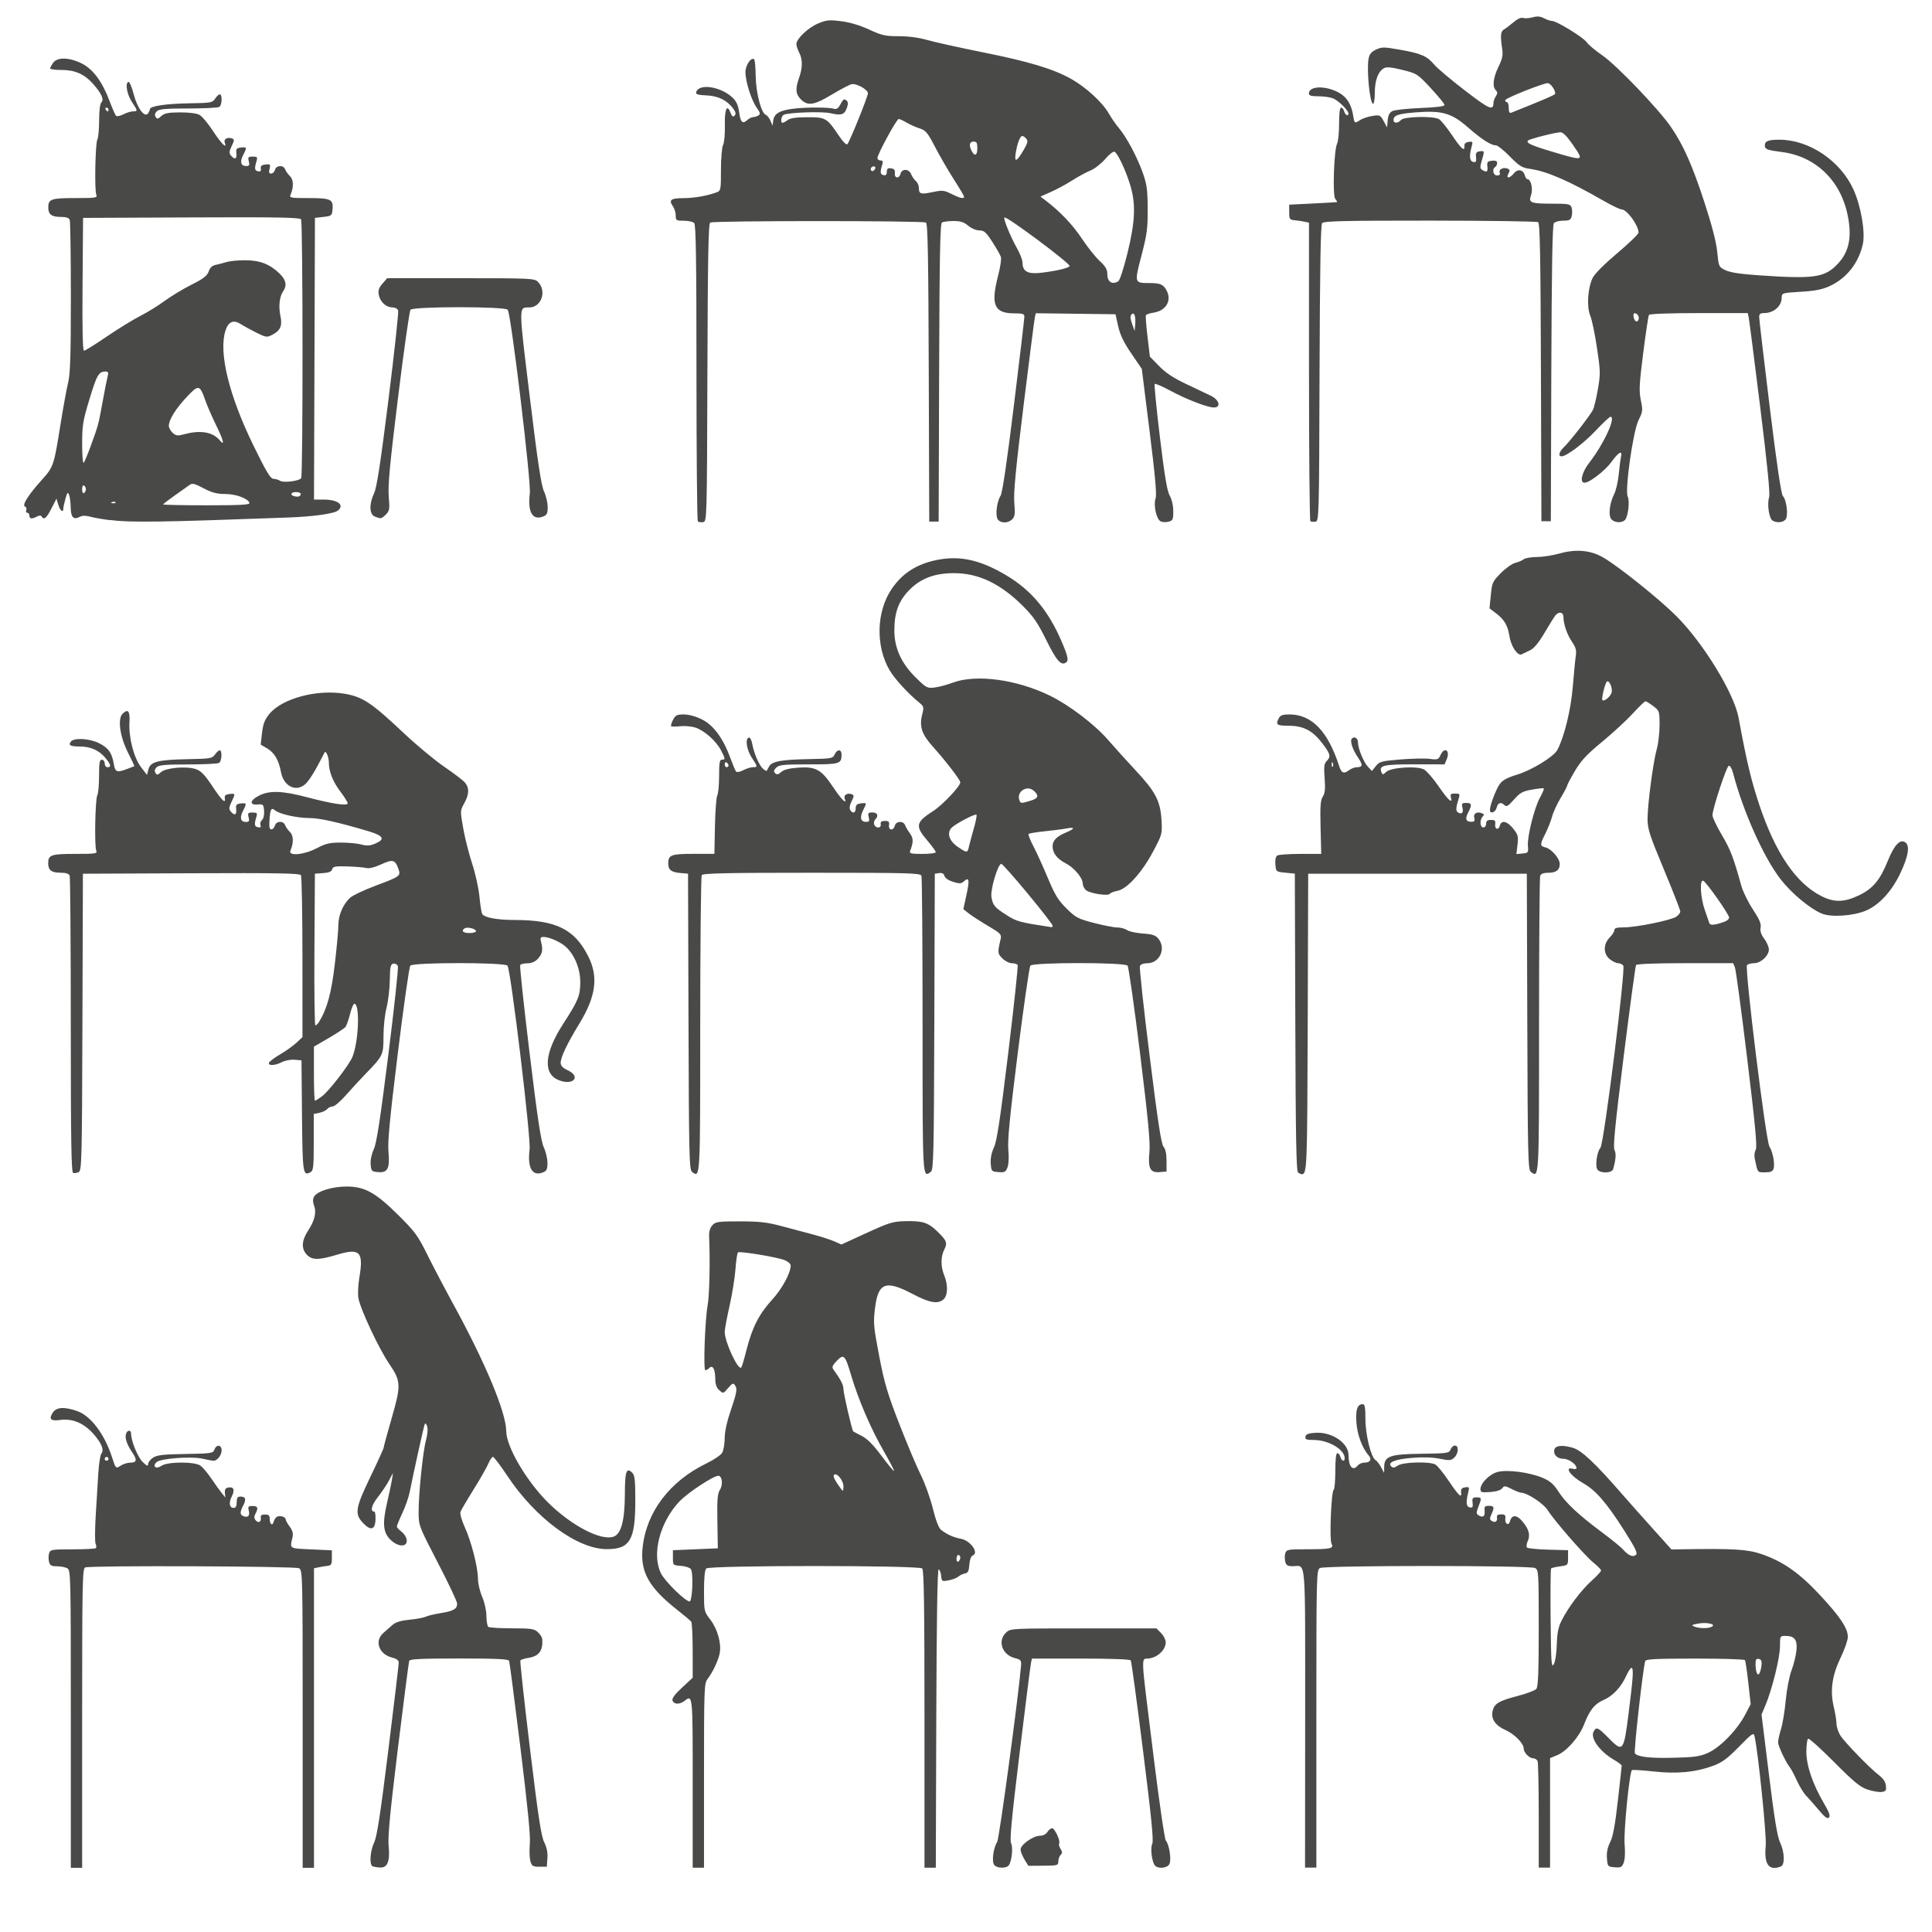 <?xml version="1.0" encoding="UTF-8" standalone="no"?>
<!-- Created with Inkscape (http://www.inkscape.org/) -->

<svg
   xmlns:dc="http://purl.org/dc/elements/1.1/"
   xmlns:cc="http://creativecommons.org/ns#"
   xmlns:rdf="http://www.w3.org/1999/02/22-rdf-syntax-ns#"
   xmlns:svg="http://www.w3.org/2000/svg"
   xmlns="http://www.w3.org/2000/svg"
   xmlns:sodipodi="http://sodipodi.sourceforge.net/DTD/sodipodi-0.dtd"
   xmlns:inkscape="http://www.inkscape.org/namespaces/inkscape"
   width="200"
   height="200"
   viewBox="0 0 52.917 52.917"
   version="1.1"
   id="svg9547"
   inkscape:version="0.92.1 r15371"
   sodipodi:docname="monkeystyping.svg">
  <defs
     id="defs9541" />
  <sodipodi:namedview
     id="base"
     pagecolor="#ffffff"
     bordercolor="#666666"
     borderopacity="1.0"
     inkscape:pageopacity="0.0"
     inkscape:pageshadow="2"
     inkscape:zoom="1.979899"
     inkscape:cx="-17.029451"
     inkscape:cy="106.31728"
     inkscape:document-units="mm"
     inkscape:current-layer="layer1"
     showgrid="false"
     units="px"
     inkscape:window-width="1600"
     inkscape:window-height="847"
     inkscape:window-x="-8"
     inkscape:window-y="-8"
     inkscape:window-maximized="1" />
  <g
     inkscape:label="Laag 1"
     inkscape:groupmode="layer"
     id="layer1"
     transform="translate(0,-244.083)">
    <path
       style="fill:#494a47;fill-opacity:1;stroke-width:0.052"
       d="m 1.94,291.165 c 0,-3.977 -0.002,-4.077 -0.1,-4.129 -0.055,-0.029 -0.182,-0.053 -0.283,-0.053 -0.151,0 -0.189,-0.022 -0.215,-0.125 -0.017,-0.069 -0.016,-0.173 0.003,-0.232 0.032,-0.1 0.072,-0.107 0.641,-0.107 0.334,0 0.622,-0.015 0.64,-0.033 0.018,-0.018 0.015,-0.07 -0.007,-0.116 -0.022,-0.046 -0.021,-0.397 0.003,-0.78 0.024,-0.383 0.056,-0.906 0.071,-1.161 0.016,-0.255 0.053,-0.493 0.082,-0.528 0.084,-0.101 0.01,-0.286 -0.216,-0.544 -0.258,-0.293 -0.574,-0.427 -0.901,-0.382 -0.269,0.037 -0.33,-0.02 -0.212,-0.2 0.1,-0.152 0.307,-0.167 0.663,-0.045 0.378,0.129 0.76,0.638 0.966,1.286 0.093,0.292 0.099,0.298 0.236,0.209 0.067,-0.044 0.18,-0.08 0.25,-0.08 0.189,0 0.203,-0.073 0.056,-0.289 -0.149,-0.219 -0.205,-0.397 -0.162,-0.51 0.04,-0.105 0.136,-0.099 0.136,0.008 0,0.199 0.184,0.645 0.319,0.775 0.114,0.11 0.146,0.121 0.146,0.054 0,-0.047 0.061,-0.126 0.136,-0.175 0.11,-0.072 0.278,-0.091 0.888,-0.101 0.707,-0.011 0.755,-0.019 0.792,-0.119 0.056,-0.151 0.198,-0.137 0.198,0.019 0,0.133 -0.121,0.288 -0.223,0.286 -0.033,-7.7e-4 -0.165,-0.025 -0.293,-0.055 -0.315,-0.073 -1.166,-0.009 -1.271,0.096 -0.12,0.12 -0.005,0.199 0.142,0.096 0.163,-0.114 0.903,-0.117 1.064,-0.004 0.062,0.044 0.195,0.2 0.295,0.348 0.1,0.148 0.228,0.327 0.285,0.398 l 0.104,0.129 -0.013,-0.127 c -0.009,-0.088 0.016,-0.133 0.083,-0.147 0.157,-0.032 0.197,0.059 0.107,0.24 -0.091,0.183 -0.068,0.317 0.054,0.317 0.053,0 0.079,-0.05 0.079,-0.155 0,-0.119 0.023,-0.155 0.1,-0.155 0.144,0 0.168,0.072 0.081,0.24 -0.098,0.189 -0.097,0.258 0.005,0.297 0.124,0.048 0.18,-0.012 0.145,-0.153 -0.027,-0.109 -0.014,-0.126 0.103,-0.126 0.146,0 0.165,0.052 0.079,0.213 -0.04,0.075 -0.039,0.123 0.006,0.177 0.075,0.09 0.161,0.047 0.141,-0.071 -0.01,-0.062 0.023,-0.086 0.115,-0.086 0.098,0 0.129,0.027 0.129,0.111 0,0.158 0.076,0.215 0.11,0.083 0.016,-0.061 0.061,-0.123 0.101,-0.138 0.089,-0.034 0.227,0.015 0.227,0.08 0,0.026 0.05,0.115 0.11,0.197 0.08,0.109 0.101,0.188 0.076,0.295 -0.074,0.316 -0.101,0.299 0.511,0.327 l 0.568,0.026 v 0.206 c 0,0.182 -0.015,0.208 -0.129,0.221 -0.071,0.008 -0.181,0.026 -0.245,0.04 l -0.116,0.025 v 4.102 4.102 H 8.444 8.29 v -4.076 c 0,-3.977 -0.002,-4.077 -0.1,-4.129 -0.108,-0.058 -5.71,-0.079 -5.858,-0.022 -0.074,0.028 -0.082,0.44 -0.082,4.129 v 4.098 h -0.155 -0.155 z m 1.032,-7.125 c 0,-0.028 -0.023,-0.052 -0.052,-0.052 -0.028,0 -0.052,0.023 -0.052,0.052 0,0.028 0.023,0.052 0.052,0.052 0.028,0 0.052,-0.023 0.052,-0.052 z m 7.239,11.166 c -0.099,-0.04 -0.077,-0.418 0.037,-0.657 0.077,-0.161 0.171,-0.771 0.387,-2.519 0.157,-1.269 0.286,-2.35 0.286,-2.404 0,-0.069 -0.055,-0.111 -0.189,-0.145 -0.357,-0.091 -0.482,-0.458 -0.229,-0.674 0.053,-0.045 0.157,-0.137 0.232,-0.204 0.102,-0.091 0.223,-0.13 0.483,-0.156 0.191,-0.019 0.389,-0.056 0.441,-0.082 0.051,-0.026 0.236,-0.071 0.411,-0.099 0.353,-0.057 0.451,-0.113 0.451,-0.261 0,-0.055 -0.237,-0.557 -0.527,-1.116 -0.52,-1.003 -0.527,-1.022 -0.528,-1.378 -0.002,-0.511 0.114,-1.652 0.201,-1.979 0.045,-0.17 0.057,-0.319 0.03,-0.387 -0.033,-0.086 -0.049,-0.094 -0.07,-0.034 -0.029,0.083 -0.321,1.405 -0.404,1.832 -0.028,0.142 -0.118,0.403 -0.202,0.581 -0.083,0.177 -0.151,0.344 -0.151,0.37 0,0.026 0.058,0.09 0.128,0.142 0.07,0.052 0.134,0.153 0.142,0.224 0.021,0.196 -0.213,0.205 -0.424,0.016 -0.222,-0.198 -0.25,-0.452 -0.114,-1.033 0.059,-0.25 0.119,-0.536 0.134,-0.635 l 0.028,-0.181 -0.109,0.206 c -0.06,0.114 -0.197,0.318 -0.305,0.455 -0.175,0.221 -0.218,0.397 -0.098,0.397 0.023,0 0.038,0.098 0.033,0.219 -0.011,0.284 -0.134,0.316 -0.345,0.09 -0.233,-0.249 -0.207,-0.404 0.208,-1.267 0.199,-0.413 0.361,-0.77 0.361,-0.795 0,-0.024 0.093,-0.366 0.206,-0.759 0.276,-0.958 0.273,-1.052 -0.055,-1.536 -0.289,-0.426 -0.789,-1.492 -0.844,-1.801 -0.019,-0.108 -0.007,-0.365 0.028,-0.57 0.117,-0.695 0.012,-0.803 -0.596,-0.621 -0.521,0.156 -0.701,0.157 -0.846,0.003 -0.154,-0.164 -0.141,-0.386 0.037,-0.659 0.182,-0.278 0.234,-0.499 0.163,-0.687 -0.036,-0.094 -0.037,-0.173 -0.003,-0.237 0.083,-0.155 0.5,-0.285 0.904,-0.283 0.493,0.003 0.79,0.169 1.422,0.798 0.44,0.437 0.524,0.552 0.774,1.058 0.154,0.312 0.477,0.928 0.718,1.368 0.884,1.616 1.445,2.965 1.449,3.479 0.003,0.431 0.564,1.382 1.159,1.966 0.636,0.625 1.438,1.04 1.779,0.922 0.21,-0.073 0.308,-0.44 0.311,-1.164 0.002,-0.628 0.043,-0.746 0.201,-0.588 0.071,0.071 0.085,0.202 0.085,0.767 0,1.08 -0.147,1.329 -0.785,1.326 -0.805,-0.003 -1.946,-0.844 -2.715,-2 -0.193,-0.29 -0.373,-0.528 -0.399,-0.528 -0.027,0 -0.082,0.082 -0.124,0.182 -0.042,0.1 -0.224,0.42 -0.405,0.71 -0.181,0.29 -0.343,0.567 -0.361,0.616 -0.018,0.05 0.035,0.237 0.122,0.427 0.18,0.398 0.357,1.095 0.358,1.411 1.95e-4,0.122 0.052,0.343 0.115,0.489 0.066,0.154 0.115,0.375 0.116,0.526 7.8e-4,0.143 0.025,0.277 0.053,0.297 0.028,0.021 0.32,0.038 0.648,0.039 0.529,7.7e-4 0.61,0.013 0.71,0.106 0.062,0.058 0.116,0.145 0.119,0.194 0.021,0.312 -0.091,0.463 -0.377,0.509 -0.109,0.017 -0.21,0.05 -0.223,0.071 -0.013,0.022 0.104,1.105 0.262,2.406 0.227,1.876 0.308,2.409 0.391,2.573 0.071,0.141 0.099,0.28 0.088,0.439 l -0.017,0.232 h -0.203 c -0.181,0 -0.208,-0.017 -0.247,-0.155 -0.024,-0.085 -0.031,-0.294 -0.015,-0.465 0.021,-0.217 -0.056,-1.001 -0.257,-2.632 -0.157,-1.277 -0.297,-2.352 -0.31,-2.387 -0.018,-0.049 -0.34,-0.065 -1.369,-0.065 -1.03,0 -1.351,0.015 -1.368,0.065 -0.013,0.035 -0.152,1.115 -0.31,2.399 -0.211,1.718 -0.278,2.42 -0.254,2.658 0.042,0.422 -0.027,0.609 -0.221,0.603 -0.079,-0.002 -0.172,-0.016 -0.208,-0.03 z m 8.762,-2.289 c 0,-2.453 0.003,-2.42 -0.229,-2.244 -0.133,0.1 -0.282,0.096 -0.323,-0.009 -0.023,-0.06 0.054,-0.166 0.26,-0.357 l 0.292,-0.272 -7.7e-4,-0.74 c -5.17e-4,-0.407 -0.018,-0.764 -0.039,-0.793 -0.021,-0.029 -0.193,-0.175 -0.384,-0.325 -0.777,-0.611 -1.017,-1.04 -0.949,-1.697 0.101,-0.984 0.74,-1.827 1.758,-2.319 0.198,-0.096 0.388,-0.226 0.424,-0.29 0.036,-0.064 0.066,-0.244 0.067,-0.4 0.002,-0.184 0.064,-0.464 0.179,-0.797 0.13,-0.377 0.164,-0.538 0.127,-0.606 -0.066,-0.122 -0.081,-0.119 -0.225,0.048 -0.12,0.14 -0.123,0.14 -0.23,0.044 -0.076,-0.069 -0.108,-0.161 -0.109,-0.309 -9.75e-4,-0.265 -0.07,-0.393 -0.162,-0.301 -0.035,0.035 -0.085,0.064 -0.11,0.064 -0.059,0 -0.011,-1.372 0.063,-1.781 0.049,-0.27 0.07,-1.208 0.041,-1.867 -0.007,-0.148 0.021,-0.249 0.088,-0.323 0.089,-0.098 0.154,-0.107 0.753,-0.107 0.536,0 0.745,0.024 1.14,0.129 0.266,0.071 0.658,0.175 0.871,0.232 0.213,0.057 0.474,0.141 0.579,0.188 l 0.192,0.085 0.685,-0.315 c 0.613,-0.281 0.723,-0.316 1.047,-0.324 0.48,-0.012 0.633,0.033 0.869,0.256 0.281,0.266 0.311,0.338 0.217,0.52 -0.1,0.194 -0.101,0.47 -0.002,0.708 0.107,0.257 0.1,0.55 -0.017,0.655 -0.154,0.14 -0.384,0.1 -0.852,-0.147 -0.736,-0.388 -0.942,-0.31 -1.027,0.391 -0.049,0.405 -0.04,0.504 0.115,1.314 0.142,0.738 0.228,1.03 0.55,1.856 0.21,0.539 0.474,1.167 0.588,1.394 0.113,0.227 0.262,0.642 0.331,0.921 0.077,0.313 0.161,0.536 0.219,0.582 0.163,0.128 0.346,0.212 0.543,0.247 0.27,0.049 0.513,0.39 0.328,0.461 -0.045,0.017 -0.081,0.117 -0.09,0.25 -0.013,0.174 -0.038,0.226 -0.119,0.24 -0.057,0.01 -0.138,0.049 -0.181,0.086 -0.043,0.037 -0.163,0.084 -0.267,0.103 -0.184,0.034 -0.19,0.03 -0.206,-0.126 -0.009,-0.089 -0.04,-0.166 -0.068,-0.173 -0.034,-0.008 -0.056,1.385 -0.065,4.079 l -0.013,4.091 h -0.155 -0.155 v -4.067 c 0,-3.095 -0.015,-4.082 -0.062,-4.129 -0.089,-0.089 -5.826,-0.089 -5.915,0 -0.041,0.041 -0.062,0.255 -0.062,0.619 0,0.554 9.75e-4,0.558 0.176,0.787 0.195,0.255 0.305,0.652 0.254,0.917 -0.037,0.195 -0.194,0.526 -0.334,0.706 -0.091,0.116 -0.096,0.264 -0.096,2.645 v 2.522 h -0.155 -0.155 z m -0.011,-5.39 c 0.009,-0.243 -0.008,-0.428 -0.043,-0.471 -0.032,-0.038 -0.155,-0.077 -0.273,-0.085 -0.214,-0.016 -0.215,-0.017 -0.215,-0.222 v -0.206 l 0.615,-0.026 0.615,-0.026 -0.012,-0.739 c -0.01,-0.602 0.004,-0.762 0.07,-0.864 0.089,-0.135 0.061,-0.384 -0.043,-0.384 -0.137,0 -0.85,0.471 -1.072,0.709 -0.534,0.571 -0.756,1.437 -0.503,1.959 0.11,0.228 0.702,0.804 0.795,0.773 0.028,-0.009 0.058,-0.197 0.067,-0.418 z m 7.34,-0.781 c 0,-0.041 -0.023,-0.074 -0.052,-0.074 -0.028,0 -0.052,0.048 -0.052,0.106 0,0.059 0.023,0.092 0.052,0.074 0.028,-0.018 0.052,-0.065 0.052,-0.106 z m -3.2,-1.953 c 0,-0.153 -0.169,-0.371 -0.249,-0.321 -0.041,0.025 -0.017,0.099 0.076,0.24 0.074,0.112 0.144,0.204 0.154,0.204 0.01,0 0.019,-0.056 0.019,-0.123 z m 1.087,-0.994 c -0.343,-0.597 -0.684,-1.395 -0.88,-2.057 -0.162,-0.549 -0.198,-0.585 -0.389,-0.386 -0.127,0.133 -0.141,0.171 -0.087,0.246 0.2,0.277 0.268,0.412 0.269,0.527 1.95e-4,0.121 0.233,1.13 0.268,1.16 0.009,0.008 0.113,0.063 0.232,0.123 0.151,0.076 0.315,0.241 0.541,0.545 0.179,0.24 0.334,0.427 0.345,0.416 0.011,-0.011 -0.124,-0.269 -0.299,-0.574 z m -3.741,-2.747 c 0.155,-0.611 0.343,-0.98 0.701,-1.371 0.272,-0.297 0.508,-0.732 0.508,-0.937 0,-0.043 -0.075,-0.109 -0.168,-0.147 -0.191,-0.079 -1.214,-0.249 -1.274,-0.212 -0.022,0.013 -0.053,0.217 -0.07,0.453 -0.017,0.236 -0.09,0.693 -0.163,1.015 -0.073,0.323 -0.132,0.642 -0.132,0.71 0,0.275 0.366,1.063 0.453,0.976 0.016,-0.016 0.081,-0.235 0.144,-0.487 z m 6.785,14.112 c -0.075,-0.09 -0.028,-0.461 0.08,-0.631 0.056,-0.089 0.582,-3.977 0.654,-4.838 0.011,-0.133 -0.009,-0.156 -0.168,-0.196 -0.353,-0.089 -0.486,-0.473 -0.242,-0.702 0.118,-0.111 0.137,-0.112 2.119,-0.112 h 1.999 l 0.127,0.127 c 0.07,0.07 0.127,0.185 0.127,0.255 0,0.195 -0.206,0.4 -0.442,0.439 -0.245,0.041 -0.259,-0.293 0.108,2.68 0.154,1.247 0.303,2.269 0.337,2.31 0.096,0.115 0.158,0.532 0.097,0.646 -0.061,0.113 -0.317,0.135 -0.398,0.034 -0.084,-0.104 -0.128,-0.486 -0.07,-0.596 0.04,-0.074 -0.026,-0.737 -0.252,-2.534 -0.168,-1.338 -0.319,-2.456 -0.337,-2.484 -0.019,-0.032 -0.544,-0.051 -1.37,-0.051 h -1.338 l -0.025,0.116 c -0.014,0.064 -0.155,1.178 -0.313,2.477 -0.216,1.77 -0.274,2.386 -0.233,2.463 0.06,0.112 0.019,0.504 -0.064,0.609 -0.07,0.088 -0.321,0.081 -0.398,-0.011 z m 8.515,-4.022 c 0,-4.541 0.031,-4.161 -0.339,-4.161 -0.143,0 -0.181,-0.023 -0.207,-0.125 -0.017,-0.069 -0.016,-0.173 0.003,-0.232 0.032,-0.1 0.073,-0.107 0.594,-0.107 0.654,0 0.743,-0.021 0.67,-0.157 -0.06,-0.112 -0.006,-1.433 0.061,-1.474 0.024,-0.015 0.044,-0.246 0.044,-0.514 0,-0.318 0.02,-0.487 0.056,-0.487 0.031,0 0.069,0.046 0.083,0.103 0.03,0.114 0.118,0.142 0.118,0.037 0,-0.239 -0.438,-0.499 -0.843,-0.501 -0.209,-9.7e-4 -0.246,-0.016 -0.232,-0.091 0.013,-0.07 0.078,-0.094 0.285,-0.106 0.441,-0.026 0.892,0.279 0.894,0.603 0.002,0.33 0.116,0.46 0.257,0.29 0.035,-0.043 0.118,-0.077 0.184,-0.077 0.157,0 0.207,-0.088 0.111,-0.197 -0.176,-0.201 -0.311,-0.562 -0.335,-0.899 -0.026,-0.356 0.026,-0.504 0.176,-0.504 0.054,0 0.071,0.096 0.071,0.407 0,0.433 0.153,1.053 0.278,1.126 0.038,0.022 0.106,0.11 0.151,0.195 l 0.083,0.155 0.002,-0.167 c 0.004,-0.293 0.159,-0.347 1.029,-0.358 0.706,-0.009 0.751,-0.016 0.789,-0.117 0.022,-0.059 0.075,-0.107 0.119,-0.107 0.114,0 0.1,0.223 -0.02,0.332 -0.088,0.08 -0.133,0.083 -0.393,0.029 -0.188,-0.039 -0.458,-0.048 -0.75,-0.025 -0.478,0.038 -0.691,0.124 -0.581,0.234 0.046,0.047 0.088,0.042 0.179,-0.022 0.138,-0.097 0.864,-0.118 1.028,-0.03 0.055,0.029 0.215,0.225 0.357,0.435 0.29,0.429 0.369,0.503 0.35,0.328 -0.01,-0.091 0.016,-0.123 0.11,-0.137 0.112,-0.016 0.12,-0.004 0.087,0.129 -0.07,0.284 -0.059,0.401 0.04,0.421 0.077,0.015 0.091,-0.009 0.077,-0.128 -0.015,-0.127 5.17e-4,-0.147 0.112,-0.147 0.139,0 0.142,0.016 0.042,0.273 -0.056,0.144 -0.055,0.177 0.011,0.219 0.118,0.075 0.181,0.027 0.165,-0.123 -0.013,-0.116 0.005,-0.137 0.116,-0.137 0.147,0 0.158,0.038 0.069,0.234 -0.05,0.109 -0.048,0.144 0.01,0.18 0.094,0.058 0.161,0.014 0.143,-0.095 -0.01,-0.062 0.023,-0.086 0.115,-0.086 0.103,0 0.126,0.023 0.114,0.112 -0.02,0.147 0.091,0.215 0.127,0.078 0.048,-0.185 0.183,-0.184 0.339,9.7e-4 0.181,0.216 0.224,0.375 0.147,0.544 -0.033,0.073 -0.042,0.152 -0.019,0.175 0.023,0.023 0.285,0.049 0.583,0.057 l 0.541,0.015 v 0.206 c 0,0.204 -0.003,0.207 -0.218,0.236 -0.12,0.016 -0.231,0.042 -0.246,0.057 -0.015,0.015 -0.021,0.641 -0.014,1.39 0.012,1.197 0.023,1.347 0.086,1.236 0.042,-0.073 0.077,-0.304 0.084,-0.545 0.009,-0.313 0.041,-0.476 0.128,-0.647 0.185,-0.368 0.542,-0.842 0.824,-1.095 0.143,-0.129 0.26,-0.256 0.26,-0.282 0,-0.026 -0.094,-0.123 -0.208,-0.215 -0.237,-0.19 -1.071,-1.147 -1.257,-1.441 -0.114,-0.181 -0.561,-0.474 -0.722,-0.474 -0.034,0 -0.152,-0.046 -0.262,-0.102 -0.181,-0.092 -0.205,-0.094 -0.26,-0.019 -0.038,0.051 -0.161,0.09 -0.327,0.102 -0.236,0.017 -0.267,0.008 -0.267,-0.08 0,-0.163 0.248,-0.411 0.47,-0.47 0.264,-0.071 0.884,0.011 1.24,0.164 0.2,0.086 0.296,0.171 0.427,0.375 0.197,0.307 0.545,0.633 1.192,1.115 0.255,0.19 0.511,0.398 0.567,0.461 0.152,0.172 0.278,0.227 0.36,0.159 0.056,-0.046 -0.004,-0.173 -0.314,-0.662 -0.486,-0.766 -0.785,-1.111 -1.137,-1.309 -0.334,-0.189 -0.523,-0.454 -0.277,-0.39 0.057,0.015 0.103,0.006 0.103,-0.02 0,-0.101 -0.214,-0.253 -0.355,-0.253 -0.169,0 -0.281,-0.106 -0.255,-0.243 0.023,-0.121 0.206,-0.144 0.501,-0.061 0.243,0.068 0.608,0.41 1.354,1.268 0.153,0.175 0.52,0.589 0.817,0.919 l 0.539,0.6 0.286,-0.005 c 1.404,-0.023 1.794,2e-4 2.171,0.129 0.597,0.203 1.045,0.517 1.614,1.129 0.554,0.597 0.758,0.904 0.759,1.144 5.17e-4,0.087 -0.089,0.342 -0.198,0.568 -0.236,0.489 -0.293,0.903 -0.186,1.353 0.039,0.163 0.072,0.366 0.073,0.451 9.75e-4,0.085 0.047,0.229 0.102,0.319 0.112,0.184 0.817,0.91 1.071,1.103 0.109,0.083 0.17,0.178 0.181,0.28 0.014,0.134 -0.003,0.157 -0.123,0.171 -0.076,0.009 -0.25,-0.022 -0.386,-0.068 -0.2,-0.068 -0.373,-0.211 -0.911,-0.752 -0.365,-0.368 -0.685,-0.655 -0.711,-0.639 -0.026,0.016 -0.048,0.177 -0.048,0.359 0,0.379 0.174,0.886 0.485,1.417 0.142,0.242 0.177,0.342 0.134,0.384 -0.043,0.042 -0.115,-0.011 -0.274,-0.201 -0.119,-0.142 -0.274,-0.318 -0.345,-0.391 -0.071,-0.073 -0.186,-0.259 -0.256,-0.413 -0.07,-0.154 -0.154,-0.315 -0.187,-0.357 -0.124,-0.159 -0.331,-0.596 -0.331,-0.701 0,-0.059 0.036,-0.222 0.08,-0.362 0.044,-0.139 0.102,-0.492 0.129,-0.784 0.028,-0.301 0.097,-0.659 0.16,-0.826 0.061,-0.162 0.121,-0.409 0.134,-0.55 0.027,-0.289 -0.053,-0.391 -0.307,-0.391 -0.142,0 -0.145,0.006 -0.145,0.297 -5.16e-4,0.305 -0.223,1.197 -0.405,1.622 l -0.1,0.234 0.203,1.646 c 0.149,1.208 0.23,1.703 0.305,1.858 0.125,0.262 0.136,0.615 0.02,0.66 -0.329,0.126 -0.463,-0.059 -0.413,-0.569 0.027,-0.276 -0.208,-2.578 -0.307,-3.001 -0.025,-0.106 -0.064,-0.08 -0.426,0.29 -0.318,0.325 -0.46,0.429 -0.701,0.519 -0.488,0.18 -0.995,0.229 -1.642,0.157 -0.31,-0.034 -0.575,-0.05 -0.589,-0.036 -0.069,0.069 -0.23,1.692 -0.2,2.026 0.019,0.216 0.01,0.42 -0.024,0.506 -0.049,0.128 -0.078,0.143 -0.249,0.129 -0.19,-0.016 -0.194,-0.021 -0.211,-0.248 -0.012,-0.159 0.016,-0.297 0.088,-0.439 0.076,-0.15 0.135,-0.463 0.211,-1.136 0.058,-0.511 0.106,-0.944 0.105,-0.963 -5.17e-4,-0.019 -0.099,-0.092 -0.22,-0.163 -0.385,-0.227 -0.645,-0.589 -0.55,-0.767 0.074,-0.139 0.118,-0.121 0.403,0.168 0.404,0.411 0.422,0.39 0.557,-0.676 0.126,-0.994 0.141,-1.238 0.076,-1.238 -0.024,0 -0.088,0.099 -0.142,0.219 -0.138,0.307 -0.368,0.553 -0.619,0.66 -0.247,0.106 -0.386,0.28 -0.537,0.674 -0.131,0.34 -0.474,0.731 -0.736,0.839 l -0.194,0.08 v 1.499 1.499 h -0.155 -0.155 v -1.415 c 0,-0.778 -0.014,-1.452 -0.031,-1.497 -0.017,-0.045 -0.072,-0.082 -0.121,-0.082 -0.109,0 -0.261,-0.158 -0.261,-0.271 0,-0.136 -0.252,-0.392 -0.49,-0.498 -0.283,-0.125 -0.409,-0.307 -0.362,-0.521 0.046,-0.208 0.169,-0.282 0.697,-0.419 0.241,-0.063 0.468,-0.149 0.503,-0.193 0.049,-0.059 0.065,-0.473 0.065,-1.667 0,-1.518 -0.005,-1.591 -0.1,-1.642 -0.138,-0.074 -5.753,-0.074 -5.891,0 -0.097,0.052 -0.1,0.152 -0.1,4.129 v 4.076 h -0.155 -0.155 z m 11.033,0.951 c 0.329,-0.143 0.798,-0.625 1.018,-1.044 l 0.152,-0.29 -0.065,-0.581 c -0.035,-0.319 -0.077,-0.6 -0.091,-0.624 -0.015,-0.024 -0.63,-0.043 -1.367,-0.043 -1.026,0 -1.346,0.015 -1.364,0.065 -0.061,0.171 -0.322,2.496 -0.284,2.535 0.094,0.096 0.417,0.132 1.059,0.117 0.563,-0.013 0.715,-0.034 0.942,-0.133 z m 1.467,-2.402 c 0.012,-0.111 -0.008,-0.156 -0.074,-0.17 -0.07,-0.014 -0.09,0.016 -0.09,0.136 0,0.22 0.055,0.351 0.107,0.257 0.022,-0.04 0.048,-0.14 0.057,-0.223 z m -1.354,-1.056 c 0.113,-0.071 -0.16,-0.126 -0.398,-0.08 -0.163,0.032 -0.177,0.044 -0.09,0.079 0.142,0.057 0.397,0.058 0.488,1.9e-4 z M 28.061,295.014 c -0.059,-0.095 -0.107,-0.219 -0.107,-0.275 0,-0.131 0.345,-0.375 0.531,-0.375 0.083,0 0.165,-0.042 0.203,-0.103 0.035,-0.057 0.093,-0.103 0.129,-0.103 0.073,0 0.234,0.349 0.193,0.416 -0.015,0.024 0.002,0.091 0.038,0.148 0.051,0.082 0.052,0.117 0.002,0.167 -0.035,0.035 -0.063,0.115 -0.063,0.178 0,0.109 -0.022,0.115 -0.41,0.117 l -0.41,0.003 -0.107,-0.172 z M 2.004,276.209 c -0.051,-0.018 -0.065,-0.873 -0.065,-4.041 0,-2.21 -0.014,-4.054 -0.031,-4.099 -0.022,-0.056 -0.098,-0.082 -0.248,-0.082 -0.25,0 -0.34,-0.069 -0.34,-0.258 0,-0.231 0.077,-0.258 0.738,-0.258 0.565,0 0.612,-0.007 0.578,-0.09 -0.053,-0.129 -0.028,-1.408 0.029,-1.516 0.027,-0.05 0.048,-0.289 0.048,-0.532 0,-0.359 0.015,-0.442 0.077,-0.442 0.043,0 0.077,0.046 0.077,0.103 0,0.057 0.034,0.103 0.077,0.103 0.113,0 0.095,-0.074 -0.062,-0.261 -0.172,-0.204 -0.406,-0.307 -0.702,-0.307 -0.255,0 -0.319,-0.037 -0.236,-0.137 0.088,-0.106 0.498,-0.084 0.754,0.04 0.266,0.129 0.364,0.261 0.418,0.568 0.046,0.262 0.075,0.265 0.563,0.068 0.007,-0.003 -0.069,-0.166 -0.169,-0.362 -0.225,-0.443 -0.295,-0.931 -0.154,-1.072 0.149,-0.149 0.208,-0.077 0.19,0.229 -0.025,0.414 0.119,0.975 0.316,1.231 l 0.164,0.214 0.04,-0.155 c 0.054,-0.208 0.266,-0.262 1.095,-0.277 0.603,-0.011 0.651,-0.02 0.727,-0.127 0.044,-0.063 0.103,-0.115 0.129,-0.115 0.073,0 0.059,0.297 -0.016,0.345 -0.035,0.023 -0.418,0.041 -0.85,0.042 -0.628,5.1e-4 -0.801,0.016 -0.863,0.078 -0.051,0.051 -0.062,0.103 -0.031,0.153 0.04,0.065 0.062,0.062 0.15,-0.019 0.133,-0.121 0.693,-0.171 0.951,-0.086 0.147,0.049 0.242,0.146 0.459,0.471 0.269,0.403 0.37,0.498 0.34,0.32 -0.011,-0.065 0.025,-0.095 0.127,-0.107 0.167,-0.019 0.168,-0.015 0.056,0.219 -0.07,0.148 -0.074,0.194 -0.019,0.26 0.102,0.122 0.166,0.095 0.148,-0.062 -0.014,-0.121 0.004,-0.144 0.125,-0.158 0.165,-0.019 0.169,-0.006 0.061,0.204 -0.096,0.186 -0.066,0.302 0.081,0.302 0.087,0 0.1,-0.023 0.073,-0.129 -0.029,-0.114 -0.016,-0.129 0.108,-0.129 0.122,0 0.136,0.015 0.106,0.116 -0.064,0.211 -0.055,0.267 0.043,0.287 0.071,0.015 0.089,-0.002 0.068,-0.059 -0.017,-0.043 0.002,-0.105 0.041,-0.138 0.042,-0.035 0.066,-0.136 0.058,-0.249 -0.013,-0.179 -0.023,-0.189 -0.177,-0.177 -0.235,0.019 -0.213,-0.115 0.04,-0.244 0.285,-0.145 0.642,-0.133 1.318,0.046 0.683,0.181 1.11,0.244 1.11,0.165 0,-0.03 -0.09,-0.174 -0.2,-0.319 -0.208,-0.275 -0.316,-0.548 -0.317,-0.802 -7.704e-4,-0.14 -0.078,-0.33 -0.113,-0.276 -0.009,0.013 -0.094,0.175 -0.19,0.36 -0.096,0.185 -0.234,0.399 -0.306,0.477 -0.256,0.276 -0.626,0.118 -0.703,-0.3 -0.059,-0.321 -0.179,-0.526 -0.374,-0.641 l -0.181,-0.107 0.037,-0.32 c 0.029,-0.248 0.073,-0.364 0.199,-0.517 0.348,-0.427 1.309,-0.685 2.07,-0.554 0.49,0.084 0.73,0.244 1.614,1.077 0.351,0.331 0.851,0.746 1.112,0.924 0.261,0.178 0.515,0.372 0.565,0.432 0.121,0.145 0.114,0.325 -0.022,0.567 -0.112,0.199 -0.112,0.204 -0.027,0.686 0.047,0.267 0.158,0.703 0.245,0.968 0.087,0.265 0.177,0.67 0.199,0.9 0.022,0.23 0.056,0.444 0.076,0.476 0.062,0.1 0.404,0.164 0.884,0.165 1.136,9.7e-4 1.642,0.249 2.017,0.989 0.287,0.566 0.217,1.101 -0.241,1.851 -0.33,0.54 -0.51,0.917 -0.511,1.069 -5.17e-4,0.083 0.054,0.141 0.193,0.207 0.381,0.179 0.143,0.432 -0.253,0.268 -0.433,-0.179 -0.385,-0.745 0.132,-1.544 0.41,-0.634 0.465,-0.768 0.465,-1.137 -1.08e-4,-0.365 -0.153,-0.743 -0.392,-0.965 -0.142,-0.132 -0.457,-0.273 -0.61,-0.273 -0.09,0 -0.1,0.021 -0.07,0.142 0.055,0.217 0.034,0.324 -0.092,0.458 -0.075,0.08 -0.173,0.122 -0.284,0.122 -0.093,0 -0.182,0.021 -0.198,0.048 -0.016,0.026 0.1,1.112 0.258,2.413 0.217,1.789 0.312,2.417 0.388,2.577 0.055,0.117 0.101,0.309 0.101,0.427 0,0.183 -0.019,0.222 -0.132,0.265 -0.286,0.109 -0.42,-0.129 -0.357,-0.636 0.039,-0.316 -0.515,-4.92 -0.606,-5.03 -0.077,-0.093 -2.585,-0.093 -2.662,1.9e-4 -0.03,0.036 -0.183,1.117 -0.342,2.403 -0.219,1.778 -0.28,2.422 -0.256,2.688 0.043,0.461 -0.019,0.586 -0.281,0.564 -0.18,-0.015 -0.191,-0.027 -0.206,-0.212 -0.01,-0.118 0.024,-0.283 0.085,-0.413 0.076,-0.162 0.176,-0.811 0.397,-2.574 0.163,-1.297 0.281,-2.396 0.263,-2.443 -0.018,-0.047 -0.073,-0.077 -0.123,-0.068 -0.077,0.015 -0.092,0.083 -0.098,0.455 -0.004,0.241 -0.045,0.581 -0.09,0.755 -0.046,0.176 -0.083,0.521 -0.083,0.777 0,0.515 -0.011,0.538 -0.49,1.03 -0.142,0.146 -0.382,0.407 -0.534,0.58 -0.152,0.173 -0.318,0.315 -0.368,0.315 -0.05,0 -0.118,0.032 -0.151,0.071 -0.032,0.039 -0.128,0.085 -0.213,0.102 l -0.154,0.031 v 0.774 c 0,0.693 -0.01,0.779 -0.093,0.824 -0.203,0.109 -0.214,0.033 -0.229,-1.546 l -0.014,-1.52 -0.19,-0.016 c -0.105,-0.009 -0.26,0.02 -0.346,0.065 -0.187,0.097 -0.384,0.106 -0.354,0.017 0.012,-0.035 0.149,-0.138 0.306,-0.23 0.157,-0.091 0.358,-0.235 0.448,-0.319 l 0.163,-0.152 -7.702e-4,-2.186 c -5.168e-4,-1.202 -0.019,-2.215 -0.042,-2.251 -0.032,-0.051 -0.668,-0.062 -3.006,-0.052 l -2.965,0.013 -0.013,4.063 c -0.012,3.804 -0.019,4.066 -0.103,4.109 -0.05,0.025 -0.119,0.036 -0.155,0.023 z m 6.808,-2.092 c 0.192,-0.141 0.751,-0.863 0.842,-1.088 0.172,-0.423 0.209,-1.454 0.052,-1.454 -0.028,0 -0.081,0.128 -0.119,0.284 -0.038,0.156 -0.095,0.316 -0.127,0.354 -0.032,0.039 -0.239,0.175 -0.46,0.304 l -0.402,0.233 v 0.741 c 0,0.408 0.013,0.741 0.028,0.741 0.015,0 0.099,-0.052 0.186,-0.116 z m -0.073,-2.048 c 0.219,-0.35 0.338,-0.786 0.431,-1.578 0.054,-0.454 0.098,-0.937 0.098,-1.073 9.75e-4,-0.271 0.127,-0.565 0.32,-0.745 0.068,-0.063 0.378,-0.21 0.689,-0.327 0.69,-0.259 0.703,-0.269 0.636,-0.462 -0.089,-0.255 -0.154,-0.273 -0.471,-0.127 -0.184,0.084 -0.332,0.12 -0.412,0.1 -0.069,-0.017 -0.301,-0.036 -0.517,-0.043 -0.334,-0.01 -0.395,0.002 -0.415,0.078 -0.017,0.064 -0.087,0.094 -0.248,0.105 l -0.225,0.016 -0.013,2.078 c -0.008,1.143 0.005,2.078 0.026,2.078 0.022,0 0.068,-0.045 0.102,-0.099 z m 4.299,-2.481 c 0,-0.064 -0.234,-0.125 -0.307,-0.08 -0.11,0.068 -0.05,0.131 0.126,0.131 0.099,0 0.181,-0.023 0.181,-0.051 z m -4.362,-2.272 c 0.248,-0.13 0.353,-0.155 0.663,-0.155 0.203,1.6e-4 0.455,0.024 0.56,0.053 0.147,0.041 0.233,0.036 0.374,-0.023 0.283,-0.118 0.234,-0.217 -0.165,-0.336 -0.865,-0.257 -1.352,-0.365 -1.639,-0.366 -0.334,-7.8e-4 -0.811,-0.108 -0.933,-0.209 -0.106,-0.088 -0.133,-0.042 -0.154,0.258 -0.014,0.194 -7.702e-4,0.261 0.051,0.261 0.038,0 0.082,-0.046 0.097,-0.103 0.034,-0.129 0.234,-0.138 0.279,-0.013 0.018,0.05 0.077,0.134 0.132,0.187 0.1,0.097 0.106,0.3 0.015,0.51 -0.069,0.159 0.37,0.12 0.72,-0.065 z m 10.277,8.861 c -0.074,-0.055 -0.084,-0.471 -0.095,-4.113 l -0.013,-4.052 -0.206,-0.017 c -0.254,-0.021 -0.336,-0.085 -0.336,-0.263 0,-0.233 0.078,-0.262 0.694,-0.262 l 0.57,-1.5e-4 0.015,-0.756 c 0.009,-0.416 0.037,-0.797 0.065,-0.848 0.027,-0.051 0.049,-0.291 0.049,-0.534 0,-0.359 0.015,-0.442 0.077,-0.442 0.099,0 0.098,-0.016 -0.022,-0.251 -0.13,-0.254 -0.456,-0.546 -0.7,-0.626 -0.106,-0.035 -0.294,-0.052 -0.418,-0.039 -0.123,0.014 -0.236,0.014 -0.25,-5.2e-4 -0.014,-0.014 0.009,-0.092 0.051,-0.174 0.066,-0.128 0.107,-0.148 0.298,-0.148 0.135,0 0.327,0.053 0.495,0.137 0.317,0.158 0.581,0.517 0.778,1.059 0.066,0.18 0.136,0.346 0.157,0.37 0.021,0.024 0.109,0.006 0.196,-0.039 0.087,-0.045 0.206,-0.082 0.264,-0.082 0.135,0 0.133,-0.012 -0.028,-0.256 -0.142,-0.215 -0.191,-0.518 -0.088,-0.554 0.037,-0.013 0.076,0.056 0.098,0.175 0.049,0.265 0.194,0.595 0.299,0.682 0.047,0.039 0.091,0.062 0.097,0.051 0.007,-0.011 0.037,-0.066 0.068,-0.122 0.076,-0.137 0.333,-0.183 1.1,-0.198 0.607,-0.011 0.643,-0.018 0.692,-0.127 0.067,-0.149 0.191,-0.149 0.19,9.7e-4 -0.002,0.259 -0.042,0.271 -0.899,0.271 -0.692,0 -0.812,0.012 -0.89,0.09 -0.069,0.069 -0.076,0.104 -0.029,0.151 0.047,0.047 0.085,0.04 0.164,-0.032 0.07,-0.064 0.216,-0.101 0.458,-0.119 0.492,-0.035 0.64,0.047 0.964,0.531 0.234,0.351 0.393,0.505 0.317,0.306 -0.034,-0.089 0.082,-0.154 0.197,-0.109 0.064,0.025 0.063,0.051 -0.008,0.194 -0.053,0.107 -0.066,0.191 -0.036,0.239 0.068,0.109 0.15,0.081 0.15,-0.051 5.16e-4,-0.087 0.035,-0.119 0.142,-0.132 0.166,-0.019 0.165,-0.021 0.059,0.191 -0.097,0.194 -0.066,0.316 0.082,0.316 0.087,0 0.1,-0.023 0.073,-0.129 -0.028,-0.113 -0.016,-0.129 0.102,-0.129 0.141,0 0.177,0.092 0.076,0.193 -0.032,0.032 -0.044,0.095 -0.027,0.139 0.043,0.112 0.198,0.104 0.178,-0.01 -0.011,-0.066 0.02,-0.09 0.114,-0.09 0.104,0 0.126,0.022 0.113,0.116 -0.02,0.147 0.122,0.159 0.16,0.013 0.034,-0.129 0.233,-0.138 0.28,-0.013 0.019,0.05 0.079,0.152 0.134,0.228 0.096,0.132 0.097,0.235 0.005,0.477 -0.027,0.07 0.021,0.082 0.335,0.082 0.202,0 0.367,-0.021 0.367,-0.047 0,-0.026 -0.105,-0.17 -0.232,-0.32 -0.34,-0.398 -0.32,-0.499 0.164,-0.81 0.253,-0.162 0.739,-0.677 0.739,-0.783 0,-0.068 -0.388,-0.573 -0.758,-0.986 -0.299,-0.334 -0.369,-0.548 -0.284,-0.879 0.05,-0.195 0.044,-0.217 -0.084,-0.321 -0.3,-0.243 -0.673,-0.65 -0.809,-0.883 -0.39,-0.665 -0.365,-1.613 0.059,-2.233 0.295,-0.432 0.69,-0.682 1.249,-0.792 0.623,-0.122 1.176,9.8e-4 1.884,0.422 0.693,0.411 1.163,0.976 1.528,1.836 0.168,0.395 0.189,0.506 0.106,0.558 -0.135,0.084 -0.259,-0.059 -0.533,-0.614 -0.237,-0.479 -0.354,-0.65 -0.646,-0.941 -0.616,-0.613 -1.214,-0.897 -1.888,-0.897 -0.529,0 -0.91,0.145 -1.222,0.463 -0.291,0.298 -0.408,0.614 -0.408,1.107 4.8e-5,0.485 0.194,0.907 0.6,1.303 0.275,0.269 0.303,0.283 0.503,0.259 0.117,-0.014 0.34,-0.073 0.496,-0.132 0.635,-0.239 1.747,-0.091 2.658,0.354 0.541,0.264 1.234,0.792 1.609,1.227 0.165,0.191 0.498,0.559 0.739,0.818 0.548,0.586 0.682,0.843 0.712,1.361 0.022,0.384 0.019,0.395 -0.229,0.863 -0.304,0.575 -0.716,1.03 -0.976,1.078 -0.098,0.018 -0.192,0.055 -0.208,0.081 -0.043,0.069 -0.549,-0.008 -0.654,-0.099 -0.05,-0.043 -0.09,-0.125 -0.09,-0.182 0,-0.154 -0.237,-0.436 -0.464,-0.552 -0.237,-0.121 -0.362,-0.282 -0.362,-0.468 0,-0.159 0.111,-0.272 0.376,-0.382 0.246,-0.103 0.245,-0.152 -0.002,-0.105 -0.106,0.02 -0.375,0.055 -0.596,0.077 -0.221,0.022 -0.416,0.055 -0.434,0.072 -0.017,0.017 0.04,0.165 0.126,0.329 0.087,0.164 0.265,0.554 0.396,0.868 0.198,0.473 0.285,0.617 0.515,0.844 0.255,0.252 0.315,0.283 0.753,0.397 0.262,0.068 0.55,0.124 0.64,0.124 0.09,0 0.209,0.032 0.265,0.071 0.056,0.039 0.25,0.081 0.432,0.094 0.265,0.019 0.349,0.047 0.426,0.141 0.221,0.273 0.036,0.674 -0.309,0.674 -0.102,0 -0.178,0.031 -0.196,0.079 -0.017,0.044 0.103,1.153 0.267,2.465 0.222,1.786 0.318,2.409 0.379,2.48 0.054,0.062 0.083,0.195 0.083,0.387 l 9.75e-4,0.293 -0.19,0.016 c -0.26,0.022 -0.323,-0.102 -0.279,-0.553 0.025,-0.259 -0.036,-0.902 -0.256,-2.689 -0.159,-1.292 -0.314,-2.377 -0.343,-2.413 -0.077,-0.093 -2.586,-0.093 -2.662,-1.9e-4 -0.029,0.035 -0.184,1.11 -0.345,2.387 -0.22,1.754 -0.284,2.405 -0.259,2.658 0.019,0.198 0.01,0.395 -0.023,0.481 -0.049,0.128 -0.078,0.143 -0.249,0.129 -0.188,-0.015 -0.194,-0.022 -0.21,-0.237 -0.01,-0.142 0.021,-0.298 0.088,-0.439 0.08,-0.168 0.169,-0.759 0.391,-2.583 0.158,-1.3 0.274,-2.386 0.258,-2.413 -0.016,-0.027 -0.088,-0.049 -0.158,-0.049 -0.071,0 -0.188,-0.059 -0.26,-0.132 -0.134,-0.134 -0.135,-0.156 -0.046,-0.539 0.027,-0.116 -0.008,-0.152 -0.354,-0.356 -0.212,-0.125 -0.449,-0.278 -0.527,-0.341 l -0.142,-0.114 0.083,-0.38 c 0.092,-0.417 0.076,-0.511 -0.063,-0.385 -0.079,0.072 -0.12,0.074 -0.302,0.018 -0.125,-0.039 -0.22,-0.104 -0.235,-0.161 -0.017,-0.066 -0.063,-0.09 -0.145,-0.079 l -0.12,0.017 -0.013,4.052 c -0.012,3.642 -0.021,4.058 -0.095,4.113 -0.232,0.171 -0.227,0.246 -0.227,-4.011 0,-2.209 -0.014,-4.053 -0.031,-4.098 -0.028,-0.073 -0.341,-0.082 -3.004,-0.082 -2.322,0 -2.981,0.014 -3.013,0.065 -0.023,0.035 -0.041,1.88 -0.042,4.098 -7.71e-4,4.275 0.004,4.199 -0.228,4.028 z m 9.879,-6.734 c 0,-0.081 -1.357,-1.718 -1.41,-1.701 -0.101,0.034 -0.301,0.721 -0.266,0.915 0.041,0.229 0.085,0.28 0.425,0.497 0.264,0.169 0.353,0.193 1.212,0.323 0.021,0.003 0.039,-0.012 0.039,-0.035 z m -2.294,-2.166 c 0.017,-0.078 0.077,-0.301 0.133,-0.496 0.056,-0.195 0.09,-0.367 0.074,-0.383 -0.033,-0.033 -0.523,0.22 -0.664,0.341 -0.158,0.136 -0.095,0.368 0.144,0.533 0.258,0.178 0.275,0.178 0.313,0.004 z m 1.681,-1.26 c 0.222,-0.067 0.248,-0.138 0.099,-0.273 -0.189,-0.171 -0.486,0.024 -0.396,0.258 0.034,0.09 0.044,0.09 0.297,0.015 z m -8.265,-0.969 c 0,-0.027 -0.023,-0.063 -0.052,-0.081 -0.028,-0.018 -0.052,0.004 -0.052,0.049 0,0.044 0.023,0.081 0.052,0.081 0.028,0 0.052,-0.022 0.052,-0.049 z m 15.601,11.155 c -0.05,-0.032 -0.067,-0.934 -0.077,-4.116 l -0.013,-4.075 -0.258,-0.026 c -0.258,-0.026 -0.258,-0.026 -0.275,-0.227 -0.01,-0.126 0.009,-0.217 0.052,-0.244 0.037,-0.024 0.324,-0.043 0.636,-0.044 l 0.568,-7.8e-4 -0.018,-0.724 c -0.014,-0.585 -0.003,-0.747 0.061,-0.845 0.061,-0.093 0.072,-0.209 0.05,-0.504 -0.024,-0.313 -0.013,-0.399 0.055,-0.468 0.122,-0.122 0.106,-0.191 -0.111,-0.478 -0.27,-0.356 -0.521,-0.489 -0.927,-0.49 -0.332,-7.8e-4 -0.367,-0.028 -0.269,-0.211 0.041,-0.077 0.108,-0.1 0.297,-0.099 0.604,0.003 1.046,0.463 1.35,1.405 0.067,0.209 0.127,0.233 0.284,0.115 0.055,-0.042 0.154,-0.076 0.219,-0.076 0.144,0 0.15,-0.068 0.025,-0.25 -0.158,-0.229 -0.237,-0.471 -0.176,-0.533 0.072,-0.072 0.167,-0.01 0.167,0.108 0,0.161 0.153,0.537 0.27,0.661 l 0.112,0.119 0.107,-0.135 c 0.099,-0.124 0.152,-0.138 0.674,-0.181 0.312,-0.025 0.672,-0.033 0.801,-0.016 0.216,0.028 0.239,0.019 0.296,-0.104 0.109,-0.239 0.271,-0.129 0.17,0.115 l -0.058,0.14 -0.822,-9.7e-4 c -0.85,-9.8e-4 -0.979,0.028 -0.91,0.209 0.031,0.082 0.041,0.082 0.137,-0.005 0.135,-0.122 0.839,-0.166 1.031,-0.064 0.071,0.038 0.248,0.241 0.393,0.452 0.27,0.391 0.395,0.505 0.345,0.313 -0.023,-0.088 -0.004,-0.106 0.113,-0.106 0.123,0 0.136,0.015 0.105,0.116 -0.086,0.277 -0.091,0.361 -0.024,0.402 0.104,0.064 0.156,0.007 0.12,-0.134 -0.027,-0.109 -0.014,-0.126 0.103,-0.126 0.155,0 0.166,0.049 0.055,0.262 -0.091,0.176 -0.064,0.254 0.089,0.254 0.082,0 0.1,-0.024 0.078,-0.106 -0.031,-0.119 0.068,-0.182 0.205,-0.13 0.066,0.025 0.072,0.047 0.026,0.093 -0.088,0.088 -0.076,0.298 0.017,0.298 0.043,0 0.077,-0.046 0.077,-0.103 0,-0.076 0.034,-0.103 0.132,-0.103 0.106,0 0.129,0.022 0.116,0.111 -0.021,0.144 0.091,0.184 0.127,0.046 0.042,-0.161 0.201,-0.126 0.366,0.081 0.132,0.166 0.145,0.214 0.118,0.442 l -0.03,0.256 0.166,-0.016 c 0.157,-0.015 0.165,-0.026 0.149,-0.208 -0.022,-0.253 0.175,-1.04 0.332,-1.326 0.069,-0.125 0.115,-0.237 0.103,-0.249 -0.012,-0.012 -0.157,0.003 -0.323,0.033 -0.26,0.046 -0.329,0.085 -0.494,0.273 -0.152,0.173 -0.205,0.206 -0.255,0.156 -0.1,-0.1 -0.184,-0.075 -0.219,0.066 -0.033,0.133 -0.185,0.183 -0.185,0.061 0,-0.128 0.172,-0.577 0.275,-0.716 0.073,-0.099 0.208,-0.171 0.469,-0.25 0.404,-0.122 1.008,-0.493 1.105,-0.679 0.191,-0.364 0.369,-1.096 0.421,-1.727 0.03,-0.365 0.067,-0.747 0.083,-0.85 0.022,-0.146 -1.08e-4,-0.229 -0.103,-0.38 -0.138,-0.203 -0.236,-0.487 -0.236,-0.685 -5.17e-4,-0.127 -0.115,-0.156 -0.21,-0.052 -0.032,0.035 -0.168,0.25 -0.3,0.476 -0.16,0.273 -0.293,0.437 -0.395,0.486 -0.084,0.041 -0.192,0.093 -0.24,0.116 -0.11,0.053 -0.292,-0.222 -0.336,-0.508 -0.043,-0.28 -0.138,-0.442 -0.354,-0.607 l -0.19,-0.145 0.036,-0.363 c 0.034,-0.344 0.048,-0.375 0.277,-0.605 0.133,-0.133 0.311,-0.259 0.396,-0.279 0.085,-0.02 0.187,-0.064 0.227,-0.097 0.04,-0.033 0.203,-0.061 0.362,-0.062 0.159,-9.7e-4 0.44,-0.044 0.624,-0.097 0.446,-0.126 0.844,-0.09 1.186,0.106 0.421,0.242 1.546,1.143 2.017,1.616 0.739,0.742 1.575,2.11 1.698,2.779 0.217,1.181 0.343,1.713 0.566,2.381 0.442,1.323 1.005,2.15 1.702,2.503 0.347,0.176 0.62,0.172 1.017,-0.016 0.39,-0.184 0.588,-0.419 0.801,-0.948 0.182,-0.451 0.347,-0.618 0.491,-0.499 0.119,0.098 0.067,0.386 -0.153,0.848 -0.228,0.48 -0.571,0.854 -0.926,1.008 -0.35,0.152 -0.967,0.194 -1.227,0.083 -0.323,-0.138 -0.816,-0.549 -1.113,-0.928 -0.466,-0.596 -1.03,-1.852 -1.309,-2.915 -0.034,-0.129 -0.084,-0.214 -0.119,-0.203 -0.063,0.021 -0.443,1.174 -0.446,1.354 -9.75e-4,0.057 0.114,0.301 0.257,0.542 0.238,0.405 0.318,0.612 0.534,1.394 0.043,0.156 0.186,0.446 0.317,0.645 0.179,0.272 0.231,0.395 0.211,0.497 -0.019,0.093 0.012,0.189 0.1,0.307 0.07,0.094 0.126,0.226 0.126,0.293 0,0.169 -0.22,0.375 -0.4,0.375 -0.081,0 -0.17,0.023 -0.198,0.051 -0.071,0.071 0.516,4.823 0.614,4.974 0.092,0.142 0.154,0.473 0.113,0.603 -0.025,0.077 -0.079,0.101 -0.234,0.101 -0.215,0 -0.2,0.021 -0.286,-0.401 -0.013,-0.064 9.75e-4,-0.164 0.032,-0.221 0.042,-0.078 -0.015,-0.686 -0.234,-2.489 -0.159,-1.312 -0.311,-2.438 -0.337,-2.502 l -0.048,-0.116 h -1.314 c -0.811,0 -1.326,0.02 -1.346,0.051 -0.017,0.028 -0.17,1.155 -0.339,2.505 -0.234,1.868 -0.294,2.479 -0.252,2.559 0.05,0.093 0.039,0.259 -0.036,0.524 -0.031,0.112 -0.338,0.125 -0.427,0.019 -0.073,-0.088 -0.021,-0.487 0.079,-0.603 0.095,-0.11 0.695,-4.9 0.625,-4.99 -0.028,-0.035 -0.091,-0.065 -0.14,-0.065 -0.049,0 -0.151,-0.048 -0.226,-0.107 -0.184,-0.145 -0.187,-0.415 -0.007,-0.595 0.071,-0.071 0.129,-0.163 0.129,-0.204 0,-0.056 0.067,-0.075 0.261,-0.075 0.331,0 1.276,-0.191 1.429,-0.289 0.064,-0.041 0.116,-0.107 0.116,-0.147 0,-0.04 -0.202,-0.556 -0.448,-1.147 -0.394,-0.944 -0.448,-1.112 -0.449,-1.384 -1.95e-4,-0.401 0.155,-1.575 0.253,-1.918 0.042,-0.146 0.076,-0.441 0.076,-0.655 0,-0.381 -0.004,-0.392 -0.173,-0.521 -0.095,-0.072 -0.191,-0.132 -0.213,-0.132 -0.022,0 -0.18,0.153 -0.351,0.339 -0.171,0.186 -0.548,0.534 -0.838,0.773 -0.416,0.342 -0.573,0.51 -0.741,0.793 -0.117,0.197 -0.213,0.378 -0.213,0.401 -4.9e-5,0.023 -0.08,0.176 -0.178,0.338 -0.098,0.163 -0.205,0.394 -0.237,0.515 -0.033,0.121 -0.115,0.33 -0.183,0.464 -0.155,0.306 -0.154,0.341 0.006,0.381 0.163,0.041 0.387,0.303 0.387,0.454 0,0.165 -0.097,0.239 -0.314,0.239 -0.126,0 -0.201,0.028 -0.222,0.082 -0.017,0.045 -0.031,1.889 -0.031,4.098 0,4.257 0.004,4.182 -0.227,4.011 -0.074,-0.055 -0.084,-0.471 -0.095,-4.113 l -0.013,-4.052 h -2.994 -2.994 l -0.013,4.075 c -0.013,4.037 -0.018,4.156 -0.167,4.156 -0.014,0 -0.055,-0.018 -0.09,-0.041 z m 11.691,-6.88 c 0.064,-0.024 0.115,-0.072 0.114,-0.109 -0.002,-0.089 -0.631,-0.982 -0.71,-1.008 -0.101,-0.034 -0.077,0.448 0.041,0.793 0.057,0.168 0.115,0.334 0.128,0.371 0.024,0.066 0.164,0.051 0.426,-0.046 z M 36.506,264.984 c -0.016,-0.041 -0.029,-0.029 -0.031,0.031 -0.002,0.054 0.01,0.085 0.027,0.068 0.017,-0.017 0.019,-0.062 0.004,-0.099 z m 7.636,-1.934 c 0.032,-0.127 -0.073,-0.361 -0.133,-0.294 -0.053,0.059 -0.151,0.472 -0.12,0.503 0.048,0.048 0.225,-0.098 0.253,-0.209 z M 2.998,258.328 c -0.199,-0.025 -0.44,-0.068 -0.536,-0.095 -0.115,-0.032 -0.21,-0.03 -0.275,0.005 -0.172,0.092 -0.246,0.018 -0.25,-0.25 -0.002,-0.136 -0.022,-0.293 -0.045,-0.35 -0.035,-0.088 -0.05,-0.073 -0.099,0.103 -0.032,0.114 -0.058,0.236 -0.058,0.271 -5.167e-4,0.128 -0.09,0.061 -0.138,-0.103 l -0.05,-0.168 -0.139,0.271 c -0.137,0.267 -0.203,0.321 -0.267,0.219 -0.021,-0.035 -0.064,-0.035 -0.129,0 -0.136,0.073 -0.207,0.064 -0.207,-0.026 0,-0.043 -0.026,-0.077 -0.057,-0.077 -0.031,0 -0.044,-0.033 -0.029,-0.074 0.016,-0.041 7.702e-4,-0.084 -0.033,-0.096 -0.091,-0.032 0.082,-0.31 0.439,-0.708 0.345,-0.383 0.349,-0.397 0.533,-1.548 0.075,-0.468 0.169,-0.983 0.209,-1.143 0.057,-0.228 0.074,-0.737 0.074,-2.331 0,-1.122 -0.014,-2.077 -0.031,-2.122 -0.022,-0.057 -0.098,-0.082 -0.248,-0.082 -0.25,0 -0.34,-0.069 -0.34,-0.258 0,-0.231 0.077,-0.258 0.738,-0.258 0.565,0 0.612,-0.007 0.578,-0.09 -0.053,-0.129 -0.028,-1.408 0.029,-1.516 0.027,-0.05 0.048,-0.284 0.048,-0.522 0,-0.261 0.024,-0.456 0.061,-0.492 0.078,-0.078 0.007,-0.242 -0.219,-0.499 -0.241,-0.275 -0.5,-0.39 -0.871,-0.39 -0.171,0 -0.312,-0.018 -0.312,-0.04 0,-0.022 0.036,-0.092 0.08,-0.155 0.113,-0.161 0.44,-0.154 0.784,0.017 0.312,0.156 0.563,0.496 0.767,1.04 0.072,0.192 0.15,0.369 0.173,0.393 0.023,0.024 0.113,0.006 0.2,-0.039 0.087,-0.045 0.206,-0.082 0.264,-0.082 0.135,0 0.133,-0.012 -0.028,-0.256 -0.137,-0.207 -0.192,-0.518 -0.097,-0.552 0.029,-0.01 0.094,0.141 0.144,0.336 0.101,0.394 0.308,0.664 0.398,0.522 0.026,-0.042 0.048,-0.093 0.049,-0.113 0.002,-0.082 0.445,-0.147 1.058,-0.157 0.613,-0.01 0.653,-0.016 0.726,-0.128 0.042,-0.065 0.1,-0.118 0.128,-0.118 0.074,0 0.062,0.296 -0.014,0.345 -0.035,0.023 -0.418,0.041 -0.85,0.042 -0.628,5.8e-4 -0.801,0.016 -0.863,0.078 -0.051,0.051 -0.062,0.103 -0.031,0.153 0.04,0.064 0.063,0.061 0.156,-0.023 0.087,-0.079 0.19,-0.099 0.511,-0.101 0.24,-9.8e-4 0.454,0.025 0.531,0.066 0.071,0.038 0.242,0.241 0.379,0.452 0.227,0.346 0.393,0.507 0.315,0.304 -0.035,-0.09 0.082,-0.154 0.2,-0.108 0.068,0.026 0.067,0.052 -0.009,0.209 -0.07,0.148 -0.074,0.194 -0.019,0.26 0.102,0.122 0.166,0.095 0.148,-0.062 -0.014,-0.121 0.004,-0.144 0.125,-0.158 0.165,-0.019 0.169,-0.006 0.061,0.204 -0.096,0.186 -0.066,0.302 0.081,0.302 0.087,0 0.1,-0.023 0.073,-0.129 -0.029,-0.114 -0.016,-0.129 0.108,-0.129 0.122,0 0.136,0.015 0.106,0.116 -0.063,0.21 -0.056,0.267 0.039,0.286 0.067,0.014 0.089,-0.008 0.077,-0.075 -0.012,-0.07 0.021,-0.099 0.128,-0.111 0.131,-0.015 0.141,-0.005 0.111,0.116 -0.025,0.098 -0.013,0.133 0.044,0.133 0.042,0 0.089,-0.046 0.104,-0.103 0.034,-0.129 0.234,-0.138 0.279,-0.013 0.018,0.05 0.077,0.134 0.132,0.187 0.1,0.097 0.106,0.3 0.015,0.51 -0.036,0.083 0.006,0.09 0.502,0.09 0.607,0 0.675,0.034 0.648,0.319 -0.016,0.161 -0.03,0.173 -0.249,0.197 l -0.232,0.026 -0.013,3.858 -0.013,3.858 h 0.262 c 0.39,0 0.582,0.146 0.395,0.3 -0.103,0.086 -0.674,0.166 -1.353,0.191 -3.532,0.13 -4.335,0.141 -4.903,0.068 z m 3.834,-0.47 c -0.039,-0.123 -0.37,-0.245 -0.667,-0.245 -0.225,-5e-5 -0.36,-0.036 -0.588,-0.156 -0.25,-0.132 -0.311,-0.146 -0.386,-0.09 -0.049,0.036 -0.231,0.165 -0.405,0.287 -0.174,0.122 -0.316,0.232 -0.316,0.245 0,0.013 0.536,0.024 1.191,0.024 0.93,0 1.187,-0.014 1.171,-0.065 z m -3.667,-0.018 c -0.017,-0.017 -0.062,-0.019 -0.099,-0.004 -0.041,0.017 -0.029,0.029 0.031,0.031 0.054,0.002 0.085,-0.01 0.068,-0.027 z m 5.072,-0.23 c 0,-0.027 -0.058,-0.049 -0.129,-0.049 -0.147,0 -0.175,0.085 -0.039,0.116 0.107,0.024 0.168,-5.2e-4 0.168,-0.068 z m -5.884,-0.126 c 0,-0.039 -0.023,-0.086 -0.052,-0.103 -0.029,-0.018 -0.052,0.026 -0.052,0.103 0,0.077 0.022,0.121 0.052,0.103 0.028,-0.018 0.052,-0.064 0.052,-0.103 z m 5.896,-0.304 c 0.052,-0.078 0.048,-7.009 -0.003,-7.09 -0.032,-0.051 -0.668,-0.062 -3.006,-0.052 l -2.965,0.013 -0.014,1.819 c -0.01,1.241 0.004,1.819 0.04,1.819 0.03,0 0.31,-0.174 0.623,-0.388 0.313,-0.213 0.724,-0.466 0.914,-0.562 0.19,-0.096 0.49,-0.281 0.667,-0.411 0.176,-0.13 0.509,-0.331 0.739,-0.447 0.33,-0.166 0.43,-0.243 0.472,-0.363 0.036,-0.104 0.097,-0.162 0.19,-0.18 0.075,-0.015 0.208,-0.05 0.295,-0.077 0.087,-0.027 0.318,-0.05 0.513,-0.05 0.403,0 0.679,0.107 0.945,0.367 0.177,0.173 0.207,0.324 0.095,0.486 -0.099,0.143 -0.129,0.414 -0.073,0.674 0.057,0.267 -5.168e-4,0.399 -0.222,0.514 -0.147,0.076 -0.171,0.073 -0.424,-0.051 -0.148,-0.073 -0.343,-0.18 -0.434,-0.238 -0.204,-0.132 -0.343,-0.076 -0.424,0.171 -0.195,0.593 0.091,1.772 0.762,3.146 0.353,0.722 0.468,0.914 0.55,0.917 0.057,0.002 0.138,0.026 0.181,0.054 0.094,0.062 0.527,0.008 0.58,-0.072 z M 2.495,256.271 c 0.204,-0.564 0.2,-0.55 0.316,-1.187 0.054,-0.298 0.115,-0.606 0.135,-0.684 0.03,-0.117 0.02,-0.142 -0.059,-0.141 -0.183,0.002 -0.234,0.091 -0.435,0.753 -0.182,0.599 -0.202,0.721 -0.202,1.231 -1.462e-4,0.311 0.019,0.543 0.043,0.516 0.024,-0.027 0.115,-0.246 0.202,-0.488 z m 3.431,-0.528 c -0.115,-0.235 -0.25,-0.543 -0.299,-0.685 -0.156,-0.444 -0.186,-0.45 -0.514,-0.1 -0.302,0.322 -0.489,0.623 -0.489,0.787 0,0.054 0.047,0.14 0.106,0.193 0.094,0.085 0.132,0.089 0.336,0.034 0.426,-0.114 0.766,-0.054 0.95,0.168 0.147,0.177 0.11,0.011 -0.09,-0.396 z m -2.954,-8.66 c 0,-0.028 -0.025,-0.052 -0.055,-0.052 -0.03,0 -0.04,0.023 -0.023,0.052 0.018,0.028 0.042,0.052 0.055,0.052 0.012,0 0.023,-0.023 0.023,-0.052 z m 16.141,11.272 c -0.02,-0.02 -0.037,-1.851 -0.037,-4.069 0,-3.068 -0.015,-4.048 -0.062,-4.095 -0.034,-0.034 -0.162,-0.062 -0.284,-0.062 -0.208,0 -0.222,-0.009 -0.222,-0.143 0,-0.079 -0.036,-0.195 -0.08,-0.258 -0.118,-0.169 -0.053,-0.218 0.289,-0.218 0.292,0 0.664,-0.065 0.914,-0.16 0.111,-0.042 0.116,-0.07 0.116,-0.616 0,-0.327 0.025,-0.619 0.058,-0.681 0.033,-0.061 0.054,-0.297 0.049,-0.534 -0.01,-0.445 0.058,-0.601 0.153,-0.351 0.041,0.107 0.068,0.126 0.113,0.081 0.045,-0.045 0.034,-0.094 -0.046,-0.202 -0.165,-0.222 -0.413,-0.34 -0.735,-0.352 -0.213,-0.008 -0.284,-0.029 -0.272,-0.081 0.062,-0.256 0.674,-0.166 1.002,0.147 0.1,0.096 0.151,0.208 0.175,0.386 0.038,0.288 0.092,0.343 0.22,0.227 0.05,-0.045 0.124,-0.083 0.164,-0.083 0.04,-3.9e-4 0.106,-0.021 0.145,-0.046 0.059,-0.037 0.051,-0.075 -0.046,-0.21 -0.147,-0.206 -0.31,-0.721 -0.31,-0.978 0,-0.19 0.163,-0.425 0.241,-0.347 0.019,0.019 0.037,0.226 0.04,0.46 0.007,0.454 0.151,1.01 0.276,1.058 0.039,0.015 0.096,0.087 0.128,0.162 l 0.058,0.135 0.019,-0.143 c 0.026,-0.188 0.177,-0.276 0.554,-0.322 0.352,-0.043 0.976,-0.041 1.115,0.003 0.067,0.021 0.116,-0.015 0.176,-0.132 0.066,-0.127 0.098,-0.149 0.154,-0.103 0.053,0.044 0.058,0.095 0.019,0.206 -0.066,0.191 -0.151,0.219 -0.447,0.151 -0.229,-0.053 -1.11,-0.025 -1.279,0.04 -0.074,0.028 -0.104,0.225 -0.034,0.222 0.021,-9.8e-4 0.084,-0.036 0.139,-0.077 0.07,-0.053 0.234,-0.076 0.545,-0.076 0.501,0 0.527,0.016 0.875,0.534 0.097,0.143 0.187,0.231 0.213,0.205 0.06,-0.06 0.563,-1.305 0.563,-1.394 0,-0.104 -0.318,-0.28 -0.449,-0.249 -0.062,0.015 -0.306,0.143 -0.542,0.285 -0.483,0.291 -0.657,0.318 -0.844,0.131 -0.146,-0.146 -0.158,-0.288 -0.049,-0.596 0.098,-0.278 0.098,-0.501 -5.18e-4,-0.69 -0.042,-0.081 -0.076,-0.186 -0.075,-0.232 0.004,-0.145 0.322,-0.447 0.593,-0.561 0.229,-0.097 0.303,-0.104 0.633,-0.063 0.239,0.03 0.515,0.112 0.767,0.229 0.348,0.161 0.442,0.182 0.813,0.182 0.266,0 0.55,0.038 0.78,0.104 0.199,0.057 0.881,0.209 1.517,0.336 1.268,0.255 1.927,0.453 2.415,0.725 0.408,0.228 0.859,0.64 1.035,0.945 0.075,0.131 0.2,0.312 0.278,0.403 0.206,0.241 0.493,0.775 0.65,1.21 0.118,0.328 0.138,0.465 0.141,1 0.003,0.544 -0.018,0.701 -0.17,1.284 -0.196,0.751 -0.195,0.753 0.208,0.754 0.316,9.7e-4 0.393,0.035 0.486,0.216 0.138,0.267 -0.023,0.54 -0.35,0.592 -0.109,0.017 -0.209,0.049 -0.222,0.07 -0.013,0.021 0.007,0.285 0.043,0.588 l 0.066,0.55 0.255,0.261 c 0.183,0.187 0.394,0.327 0.746,0.492 0.27,0.127 0.572,0.27 0.671,0.319 0.23,0.112 0.284,0.32 0.082,0.32 -0.181,0 -0.754,-0.222 -1.212,-0.469 -0.21,-0.113 -0.394,-0.192 -0.411,-0.176 -0.016,0.016 0.048,0.673 0.143,1.46 0.128,1.061 0.197,1.474 0.269,1.601 0.058,0.103 0.097,0.272 0.097,0.425 0,0.232 -0.012,0.257 -0.137,0.289 -0.075,0.019 -0.174,0.011 -0.219,-0.017 -0.112,-0.07 -0.19,-0.452 -0.128,-0.626 0.035,-0.098 -0.012,-0.62 -0.165,-1.841 l -0.213,-1.703 -0.287,-0.421 c -0.21,-0.308 -0.306,-0.509 -0.36,-0.748 l -0.073,-0.327 -1.092,-0.014 -1.092,-0.014 -0.026,0.117 c -0.014,0.065 -0.153,1.151 -0.309,2.414 -0.215,1.74 -0.276,2.385 -0.253,2.661 0.026,0.301 0.016,0.379 -0.057,0.452 -0.109,0.109 -0.304,0.114 -0.391,0.01 -0.079,-0.095 -0.035,-0.489 0.073,-0.658 0.048,-0.075 0.177,-0.948 0.363,-2.464 0.159,-1.292 0.288,-2.389 0.288,-2.439 -5.17e-4,-0.075 -0.048,-0.09 -0.277,-0.09 -0.551,0 -0.65,-0.232 -0.442,-1.034 0.059,-0.226 0.093,-0.456 0.076,-0.51 -0.017,-0.054 -0.123,-0.24 -0.235,-0.413 -0.173,-0.268 -0.226,-0.315 -0.356,-0.315 -0.087,0 -0.218,-0.055 -0.305,-0.129 -0.118,-0.099 -0.211,-0.129 -0.404,-0.128 -0.138,5.2e-4 -0.28,0.019 -0.315,0.042 -0.05,0.032 -0.067,0.934 -0.077,4.116 l -0.013,4.075 h -0.129 -0.129 l -0.013,-4.075 c -0.01,-3.181 -0.027,-4.084 -0.077,-4.116 -0.084,-0.053 -5.825,-0.053 -5.909,0 -0.05,0.032 -0.067,0.934 -0.077,4.116 -0.013,4.058 -0.014,4.075 -0.119,4.09 -0.058,0.008 -0.122,-9.7e-4 -0.142,-0.021 z m 11.966,-5.633 c -0.022,-0.058 -0.047,-0.065 -0.087,-0.026 -0.04,0.04 -0.035,0.112 0.014,0.254 l 0.07,0.198 0.017,-0.173 c 0.009,-0.095 0.003,-0.209 -0.014,-0.254 z m -0.447,-0.936 c 0.039,-0.025 0.15,-0.367 0.247,-0.761 0.218,-0.885 0.236,-1.373 0.068,-1.903 -0.127,-0.402 -0.327,-0.825 -0.417,-0.881 -0.034,-0.021 -0.141,0.06 -0.258,0.197 -0.11,0.128 -0.291,0.27 -0.402,0.314 -0.112,0.045 -0.336,0.166 -0.498,0.27 -0.162,0.104 -0.425,0.246 -0.585,0.317 l -0.29,0.128 0.146,0.111 c 0.395,0.301 0.733,0.657 0.985,1.035 0.153,0.23 0.373,0.507 0.49,0.616 0.167,0.155 0.212,0.235 0.212,0.37 0,0.207 0.137,0.291 0.303,0.186 z m -1.606,-0.315 c 0.149,-0.033 0.271,-0.078 0.271,-0.101 0,-0.086 -1.737,-1.38 -1.786,-1.33 -0.035,0.035 0.17,0.538 0.345,0.844 0.083,0.145 0.151,0.324 0.151,0.396 0,0.229 0.135,0.311 0.462,0.279 0.158,-0.015 0.409,-0.055 0.558,-0.088 z m -2.62,-2 c -5.17e-4,-0.021 -0.127,-0.236 -0.282,-0.477 -0.154,-0.241 -0.385,-0.64 -0.513,-0.886 -0.207,-0.398 -0.254,-0.454 -0.428,-0.51 -0.107,-0.034 -0.268,-0.106 -0.356,-0.159 -0.089,-0.053 -0.184,-0.097 -0.212,-0.097 -0.057,0 -0.582,0.965 -0.582,1.07 0,0.036 0.038,0.066 0.083,0.066 0.062,0 0.075,0.029 0.048,0.116 -0.063,0.208 -0.056,0.267 0.036,0.286 0.064,0.013 0.09,-0.014 0.09,-0.092 0,-0.085 0.027,-0.107 0.116,-0.094 0.086,0.012 0.113,0.047 0.104,0.133 -0.016,0.146 0.119,0.157 0.156,0.013 0.038,-0.145 0.234,-0.135 0.291,0.015 0.025,0.065 0.082,0.149 0.128,0.187 0.046,0.038 0.083,0.123 0.083,0.188 0,0.168 0.05,0.183 0.379,0.114 0.264,-0.055 0.31,-0.051 0.51,0.05 0.231,0.116 0.35,0.143 0.348,0.078 z m -2.438,-0.817 c -0.049,-0.049 -0.148,0.03 -0.111,0.09 0.022,0.035 0.051,0.034 0.088,-0.003 0.03,-0.03 0.041,-0.07 0.023,-0.087 z m 4.07,-0.464 c 0.11,-0.187 0.123,-0.245 0.072,-0.307 -0.035,-0.042 -0.084,-0.076 -0.11,-0.076 -0.06,0 -0.138,0.205 -0.181,0.475 -0.042,0.263 0.029,0.233 0.219,-0.092 z m -1.269,-0.048 c 0,-0.146 -0.02,-0.181 -0.103,-0.181 -0.114,0 -0.134,0.105 -0.05,0.261 0.083,0.155 0.153,0.118 0.153,-0.081 z m 9.121,10.213 c -0.02,-0.02 -0.037,-1.867 -0.037,-4.105 v -4.068 l -0.116,-0.026 c -0.064,-0.014 -0.186,-0.032 -0.271,-0.04 -0.144,-0.013 -0.155,-0.029 -0.155,-0.221 v -0.206 l 0.645,-0.032 c 0.355,-0.017 0.654,-0.035 0.664,-0.039 0.011,-0.004 -0.01,-0.043 -0.047,-0.086 -0.079,-0.095 -0.036,-1.354 0.051,-1.518 0.029,-0.055 0.053,-0.299 0.053,-0.542 0,-0.286 0.02,-0.442 0.056,-0.442 0.031,0 0.069,0.046 0.083,0.103 0.026,0.101 0.118,0.147 0.118,0.059 0,-0.086 -0.286,-0.365 -0.429,-0.418 -0.08,-0.03 -0.26,-0.054 -0.4,-0.054 -0.189,0 -0.255,-0.019 -0.255,-0.076 0,-0.213 0.467,-0.223 0.831,-0.018 0.209,0.118 0.334,0.321 0.382,0.623 0.035,0.219 0.039,0.221 0.195,0.119 0.063,-0.041 0.211,-0.09 0.329,-0.109 0.205,-0.033 0.219,-0.026 0.31,0.139 l 0.095,0.174 0.016,-0.193 c 0.011,-0.133 0.05,-0.212 0.125,-0.252 0.06,-0.032 0.407,-0.07 0.771,-0.085 0.435,-0.018 0.662,-0.046 0.661,-0.084 -7.8e-4,-0.031 -0.169,-0.237 -0.374,-0.458 -0.365,-0.393 -0.381,-0.403 -0.778,-0.502 -0.293,-0.073 -0.432,-0.087 -0.503,-0.049 -0.16,0.086 -0.254,0.331 -0.254,0.666 0,0.172 -0.021,0.312 -0.047,0.312 -0.088,0 -0.181,-0.913 -0.125,-1.23 0.023,-0.13 0.073,-0.192 0.204,-0.255 0.16,-0.076 0.213,-0.076 0.669,0.005 0.571,0.101 0.731,0.172 0.933,0.413 0.081,0.096 0.457,0.413 0.837,0.704 0.682,0.524 0.777,0.563 0.78,0.323 5.17e-4,-0.036 0.029,-0.111 0.064,-0.166 0.05,-0.08 0.05,-0.115 0,-0.164 -0.101,-0.101 -0.074,-0.346 0.071,-0.643 0.108,-0.22 0.128,-0.319 0.102,-0.495 -0.054,-0.367 -0.044,-0.475 0.051,-0.53 0.05,-0.029 0.167,-0.118 0.261,-0.198 0.108,-0.092 0.206,-0.135 0.264,-0.116 0.051,0.016 0.168,0.008 0.26,-0.018 0.122,-0.035 0.205,-0.028 0.309,0.026 0.078,0.041 0.177,0.074 0.22,0.074 0.127,5.1e-4 0.868,0.456 0.953,0.586 0.043,0.065 0.235,0.226 0.426,0.357 0.387,0.265 1.555,1.484 1.883,1.967 0.339,0.498 0.579,1.038 0.909,2.047 0.211,0.645 0.326,1.09 0.354,1.368 0.04,0.406 0.043,0.413 0.225,0.502 0.129,0.063 0.41,0.106 0.929,0.141 1.512,0.103 1.79,0.062 2.148,-0.316 0.313,-0.33 0.395,-0.739 0.268,-1.346 -0.197,-0.946 -0.885,-1.601 -1.801,-1.716 -0.403,-0.051 -0.465,-0.075 -0.465,-0.181 0,-0.119 0.099,-0.157 0.404,-0.156 0.813,0.002 1.668,0.579 2.024,1.365 0.206,0.453 0.329,1.173 0.256,1.498 -0.116,0.518 -0.447,0.935 -0.909,1.147 -0.203,0.093 -0.4,0.132 -0.791,0.155 -0.517,0.032 -0.52,0.032 -0.522,0.166 -0.003,0.23 -0.221,0.418 -0.485,0.418 -0.099,0 -0.132,0.027 -0.132,0.106 0,0.058 0.13,1.167 0.289,2.465 0.195,1.59 0.313,2.386 0.361,2.44 0.105,0.118 0.153,0.544 0.073,0.641 -0.072,0.087 -0.245,0.101 -0.358,0.03 -0.094,-0.06 -0.152,-0.453 -0.093,-0.633 0.031,-0.096 -0.044,-0.859 -0.244,-2.478 -0.159,-1.286 -0.301,-2.391 -0.315,-2.455 l -0.025,-0.116 h -1.338 c -0.801,0 -1.35,0.02 -1.369,0.05 -0.017,0.027 -0.088,0.497 -0.157,1.045 -0.109,0.856 -0.118,1.036 -0.065,1.292 0.057,0.277 0.053,0.314 -0.062,0.543 -0.151,0.3 -0.382,1.934 -0.297,2.098 0.059,0.115 0.013,0.532 -0.071,0.632 -0.077,0.092 -0.277,0.089 -0.372,-0.007 -0.094,-0.095 -0.059,-0.435 0.072,-0.698 0.05,-0.099 0.106,-0.343 0.125,-0.542 0.019,-0.199 0.047,-0.414 0.062,-0.477 0.045,-0.19 -0.065,-0.133 -0.256,0.133 -0.174,0.242 -0.605,0.577 -0.743,0.577 -0.141,0 -0.072,-0.292 0.129,-0.548 0.395,-0.503 0.744,-1.258 0.581,-1.258 -0.026,0 -0.206,0.169 -0.4,0.375 -0.332,0.352 -0.804,0.708 -0.939,0.708 -0.103,0 -0.066,-0.131 0.074,-0.262 0.148,-0.138 0.694,-0.839 0.783,-1.006 0.031,-0.058 0.092,-0.31 0.136,-0.56 0.074,-0.425 0.073,-0.498 -0.023,-1.14 -0.056,-0.377 -0.139,-0.775 -0.185,-0.885 -0.101,-0.241 -0.069,-0.75 0.064,-1.03 0.053,-0.112 0.315,-0.376 0.673,-0.678 0.322,-0.272 0.586,-0.527 0.586,-0.567 0,-0.197 -0.318,-0.634 -0.462,-0.634 -0.045,0 -0.268,-0.106 -0.494,-0.236 -0.967,-0.555 -1.552,-0.809 -2.023,-0.876 -0.213,-0.03 -0.289,-0.077 -0.546,-0.339 -0.164,-0.167 -0.334,-0.304 -0.377,-0.304 -0.14,0 -0.384,-0.156 -0.766,-0.489 -0.457,-0.398 -0.709,-0.471 -1.443,-0.414 -0.474,0.037 -0.6,0.081 -0.6,0.212 0,0.095 0.126,0.091 0.206,-0.006 0.076,-0.092 0.874,-0.111 1.035,-0.024 0.055,0.029 0.216,0.227 0.359,0.439 0.259,0.384 0.355,0.467 0.342,0.295 -0.005,-0.059 0.036,-0.097 0.116,-0.108 0.112,-0.016 0.119,-0.005 0.082,0.129 -0.072,0.258 -0.057,0.4 0.043,0.42 0.075,0.015 0.09,-0.01 0.077,-0.128 -0.013,-0.118 0.007,-0.149 0.101,-0.163 0.135,-0.019 0.136,-0.011 0.055,0.26 -0.05,0.168 -0.048,0.212 0.013,0.25 0.124,0.078 0.159,0.055 0.142,-0.094 -0.014,-0.121 0.004,-0.144 0.125,-0.158 0.099,-0.011 0.142,0.007 0.142,0.061 0,0.043 -0.023,0.092 -0.052,0.11 -0.095,0.059 -0.058,0.232 0.05,0.232 0.069,0 0.092,-0.025 0.072,-0.077 -0.034,-0.089 0.097,-0.156 0.216,-0.11 0.063,0.024 0.068,0.053 0.024,0.135 -0.077,0.145 0.032,0.139 0.151,-0.008 0.105,-0.13 0.256,-0.1 0.298,0.06 0.015,0.057 0.048,0.103 0.074,0.103 0.093,0 0.154,0.269 0.097,0.431 -0.075,0.215 -0.019,0.238 0.576,0.239 0.46,7.7e-4 0.502,0.01 0.534,0.108 0.019,0.059 0.02,0.163 0.003,0.232 -0.027,0.106 -0.063,0.125 -0.231,0.125 -0.11,0 -0.225,0.031 -0.257,0.069 -0.041,0.05 -0.061,1.231 -0.071,4.116 l -0.013,4.047 h -0.129 -0.129 l -0.013,-4.075 c -0.01,-3.181 -0.027,-4.084 -0.077,-4.116 -0.035,-0.022 -1.368,-0.041 -2.961,-0.042 -2.365,-5.2e-4 -2.908,0.012 -2.955,0.069 -0.041,0.05 -0.061,1.231 -0.071,4.116 -0.013,4.03 -0.014,4.047 -0.119,4.062 -0.058,0.008 -0.122,-9.8e-4 -0.142,-0.022 z m 8.996,-5.568 c 0,-0.078 -0.094,-0.155 -0.137,-0.112 -0.015,0.015 -0.012,0.076 0.007,0.135 0.036,0.114 0.13,0.098 0.13,-0.023 z m -1.793,-4.721 c -0.165,-0.24 -0.28,-0.36 -0.349,-0.36 -0.123,-0.002 -0.848,0.182 -0.892,0.226 -0.065,0.065 0.088,0.135 0.66,0.305 0.879,0.261 0.876,0.262 0.581,-0.17 z m -1.098,-1.139 c 0.298,-0.119 0.563,-0.237 0.588,-0.26 0.058,-0.054 -0.101,-0.306 -0.193,-0.306 -0.123,0 -1.14,0.404 -1.159,0.461 -0.01,0.03 0.007,0.056 0.037,0.056 0.031,0 0.056,0.072 0.056,0.16 0,0.108 0.021,0.152 0.065,0.134 0.035,-0.015 0.308,-0.124 0.606,-0.244 z m -31.731,11.303 c -0.15,-0.06 -0.157,-0.343 -0.017,-0.64 0.074,-0.156 0.175,-0.82 0.394,-2.568 0.162,-1.297 0.281,-2.395 0.264,-2.439 -0.017,-0.044 -0.087,-0.08 -0.156,-0.08 -0.172,0 -0.337,-0.15 -0.373,-0.34 -0.024,-0.124 -0.002,-0.193 0.099,-0.31 l 0.129,-0.15 h 2.016 c 1.948,0 2.019,0.004 2.117,0.103 0.245,0.251 0.092,0.696 -0.24,0.698 -0.296,0.002 -0.296,-0.093 0.014,2.455 0.218,1.792 0.313,2.422 0.389,2.582 0.055,0.117 0.101,0.309 0.101,0.427 0,0.183 -0.019,0.222 -0.132,0.265 -0.286,0.109 -0.42,-0.129 -0.357,-0.636 0.039,-0.316 -0.515,-4.92 -0.606,-5.03 -0.077,-0.093 -2.585,-0.093 -2.662,2.1e-4 -0.03,0.036 -0.183,1.115 -0.341,2.398 -0.225,1.824 -0.281,2.417 -0.255,2.716 0.029,0.346 0.022,0.393 -0.078,0.493 -0.122,0.122 -0.136,0.124 -0.304,0.057 z"
       id="path4622"
       inkscape:connector-curvature="0" />
  </g>
</svg>
